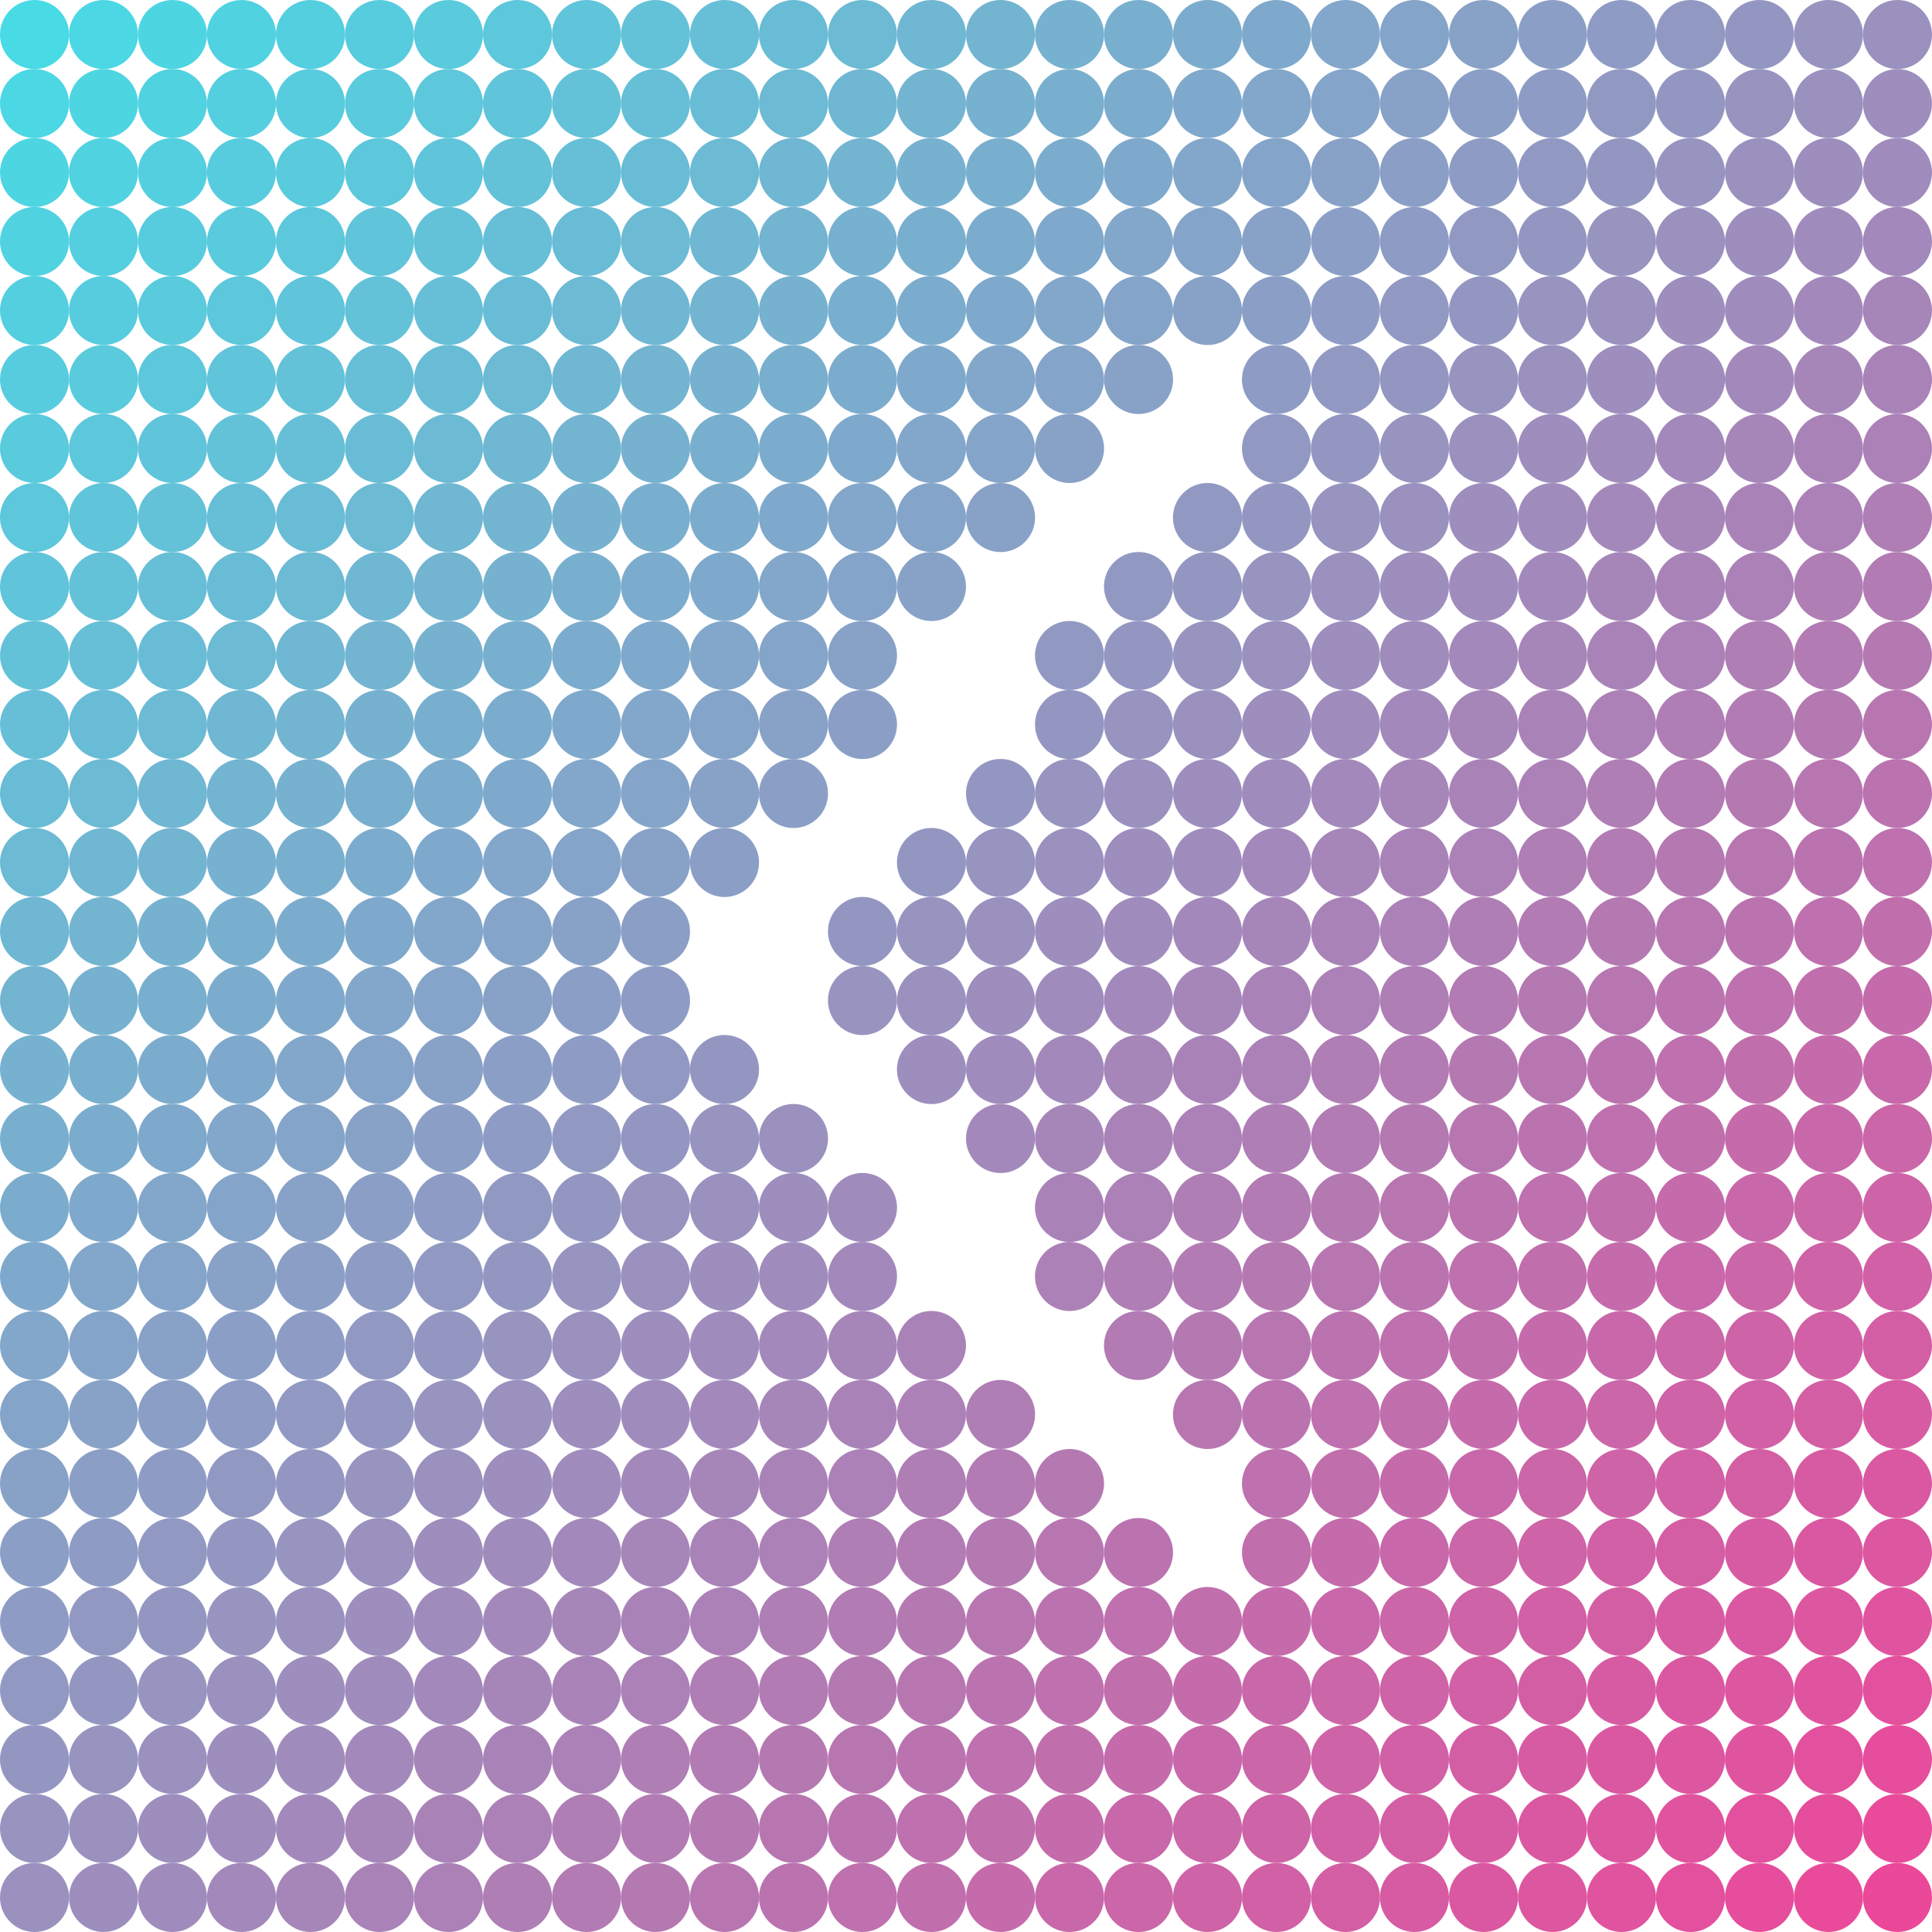 <svg viewBox="0 0 24 24" xmlns="http://www.w3.org/2000/svg"><circle cx="0.429" cy="0.429" r="0.429" fill="rgb(72,218,229)" />
<circle cx="1.286" cy="0.429" r="0.429" fill="rgb(75,215,228)" />
<circle cx="2.143" cy="0.429" r="0.429" fill="rgb(78,213,226)" />
<circle cx="3" cy="0.429" r="0.429" fill="rgb(81,210,225)" />
<circle cx="3.857" cy="0.429" r="0.429" fill="rgb(84,207,223)" />
<circle cx="4.714" cy="0.429" r="0.429" fill="rgb(87,204,222)" />
<circle cx="5.571" cy="0.429" r="0.429" fill="rgb(90,202,221)" />
<circle cx="6.429" cy="0.429" r="0.429" fill="rgb(93,199,219)" />
<circle cx="7.286" cy="0.429" r="0.429" fill="rgb(96,196,218)" />
<circle cx="8.143" cy="0.429" r="0.429" fill="rgb(99,194,216)" />
<circle cx="9" cy="0.429" r="0.429" fill="rgb(102,191,215)" />
<circle cx="9.857" cy="0.429" r="0.429" fill="rgb(105,188,214)" />
<circle cx="10.714" cy="0.429" r="0.429" fill="rgb(108,186,212)" />
<circle cx="11.571" cy="0.429" r="0.429" fill="rgb(111,183,211)" />
<circle cx="12.429" cy="0.429" r="0.429" fill="rgb(115,180,209)" />
<circle cx="13.286" cy="0.429" r="0.429" fill="rgb(118,177,208)" />
<circle cx="14.143" cy="0.429" r="0.429" fill="rgb(121,175,206)" />
<circle cx="15" cy="0.429" r="0.429" fill="rgb(124,172,205)" />
<circle cx="15.857" cy="0.429" r="0.429" fill="rgb(127,169,204)" />
<circle cx="16.714" cy="0.429" r="0.429" fill="rgb(130,167,202)" />
<circle cx="17.571" cy="0.429" r="0.429" fill="rgb(133,164,201)" />
<circle cx="18.429" cy="0.429" r="0.429" fill="rgb(136,161,199)" />
<circle cx="19.286" cy="0.429" r="0.429" fill="rgb(139,159,198)" />
<circle cx="20.143" cy="0.429" r="0.429" fill="rgb(142,156,197)" />
<circle cx="21" cy="0.429" r="0.429" fill="rgb(145,153,195)" />
<circle cx="21.857" cy="0.429" r="0.429" fill="rgb(148,150,194)" />
<circle cx="22.714" cy="0.429" r="0.429" fill="rgb(151,148,192)" />
<circle cx="23.571" cy="0.429" r="0.429" fill="rgb(154,145,191)" />
<circle cx="0.429" cy="1.286" r="0.429" fill="rgb(75,215,228)" />
<circle cx="1.286" cy="1.286" r="0.429" fill="rgb(78,213,226)" />
<circle cx="2.143" cy="1.286" r="0.429" fill="rgb(81,210,225)" />
<circle cx="3" cy="1.286" r="0.429" fill="rgb(84,207,223)" />
<circle cx="3.857" cy="1.286" r="0.429" fill="rgb(87,204,222)" />
<circle cx="4.714" cy="1.286" r="0.429" fill="rgb(90,202,221)" />
<circle cx="5.571" cy="1.286" r="0.429" fill="rgb(93,199,219)" />
<circle cx="6.429" cy="1.286" r="0.429" fill="rgb(96,196,218)" />
<circle cx="7.286" cy="1.286" r="0.429" fill="rgb(99,194,216)" />
<circle cx="8.143" cy="1.286" r="0.429" fill="rgb(102,191,215)" />
<circle cx="9" cy="1.286" r="0.429" fill="rgb(105,188,214)" />
<circle cx="9.857" cy="1.286" r="0.429" fill="rgb(108,186,212)" />
<circle cx="10.714" cy="1.286" r="0.429" fill="rgb(111,183,211)" />
<circle cx="11.571" cy="1.286" r="0.429" fill="rgb(115,180,209)" />
<circle cx="12.429" cy="1.286" r="0.429" fill="rgb(118,177,208)" />
<circle cx="13.286" cy="1.286" r="0.429" fill="rgb(121,175,206)" />
<circle cx="14.143" cy="1.286" r="0.429" fill="rgb(124,172,205)" />
<circle cx="15" cy="1.286" r="0.429" fill="rgb(127,169,204)" />
<circle cx="15.857" cy="1.286" r="0.429" fill="rgb(130,167,202)" />
<circle cx="16.714" cy="1.286" r="0.429" fill="rgb(133,164,201)" />
<circle cx="17.571" cy="1.286" r="0.429" fill="rgb(136,161,199)" />
<circle cx="18.429" cy="1.286" r="0.429" fill="rgb(139,159,198)" />
<circle cx="19.286" cy="1.286" r="0.429" fill="rgb(142,156,197)" />
<circle cx="20.143" cy="1.286" r="0.429" fill="rgb(145,153,195)" />
<circle cx="21" cy="1.286" r="0.429" fill="rgb(148,150,194)" />
<circle cx="21.857" cy="1.286" r="0.429" fill="rgb(151,148,192)" />
<circle cx="22.714" cy="1.286" r="0.429" fill="rgb(154,145,191)" />
<circle cx="23.571" cy="1.286" r="0.429" fill="rgb(157,142,190)" />
<circle cx="0.429" cy="2.143" r="0.429" fill="rgb(78,213,226)" />
<circle cx="1.286" cy="2.143" r="0.429" fill="rgb(81,210,225)" />
<circle cx="2.143" cy="2.143" r="0.429" fill="rgb(84,207,223)" />
<circle cx="3" cy="2.143" r="0.429" fill="rgb(87,204,222)" />
<circle cx="3.857" cy="2.143" r="0.429" fill="rgb(90,202,221)" />
<circle cx="4.714" cy="2.143" r="0.429" fill="rgb(93,199,219)" />
<circle cx="5.571" cy="2.143" r="0.429" fill="rgb(96,196,218)" />
<circle cx="6.429" cy="2.143" r="0.429" fill="rgb(99,194,216)" />
<circle cx="7.286" cy="2.143" r="0.429" fill="rgb(102,191,215)" />
<circle cx="8.143" cy="2.143" r="0.429" fill="rgb(105,188,214)" />
<circle cx="9" cy="2.143" r="0.429" fill="rgb(108,186,212)" />
<circle cx="9.857" cy="2.143" r="0.429" fill="rgb(111,183,211)" />
<circle cx="10.714" cy="2.143" r="0.429" fill="rgb(115,180,209)" />
<circle cx="11.571" cy="2.143" r="0.429" fill="rgb(118,177,208)" />
<circle cx="12.429" cy="2.143" r="0.429" fill="rgb(121,175,206)" />
<circle cx="13.286" cy="2.143" r="0.429" fill="rgb(124,172,205)" />
<circle cx="14.143" cy="2.143" r="0.429" fill="rgb(127,169,204)" />
<circle cx="15" cy="2.143" r="0.429" fill="rgb(130,167,202)" />
<circle cx="15.857" cy="2.143" r="0.429" fill="rgb(133,164,201)" />
<circle cx="16.714" cy="2.143" r="0.429" fill="rgb(136,161,199)" />
<circle cx="17.571" cy="2.143" r="0.429" fill="rgb(139,159,198)" />
<circle cx="18.429" cy="2.143" r="0.429" fill="rgb(142,156,197)" />
<circle cx="19.286" cy="2.143" r="0.429" fill="rgb(145,153,195)" />
<circle cx="20.143" cy="2.143" r="0.429" fill="rgb(148,150,194)" />
<circle cx="21" cy="2.143" r="0.429" fill="rgb(151,148,192)" />
<circle cx="21.857" cy="2.143" r="0.429" fill="rgb(154,145,191)" />
<circle cx="22.714" cy="2.143" r="0.429" fill="rgb(157,142,190)" />
<circle cx="23.571" cy="2.143" r="0.429" fill="rgb(160,140,188)" />
<circle cx="0.429" cy="3" r="0.429" fill="rgb(81,210,225)" />
<circle cx="1.286" cy="3" r="0.429" fill="rgb(84,207,223)" />
<circle cx="2.143" cy="3" r="0.429" fill="rgb(87,204,222)" />
<circle cx="3" cy="3" r="0.429" fill="rgb(90,202,221)" />
<circle cx="3.857" cy="3" r="0.429" fill="rgb(93,199,219)" />
<circle cx="4.714" cy="3" r="0.429" fill="rgb(96,196,218)" />
<circle cx="5.571" cy="3" r="0.429" fill="rgb(99,194,216)" />
<circle cx="6.429" cy="3" r="0.429" fill="rgb(102,191,215)" />
<circle cx="7.286" cy="3" r="0.429" fill="rgb(105,188,214)" />
<circle cx="8.143" cy="3" r="0.429" fill="rgb(108,186,212)" />
<circle cx="9" cy="3" r="0.429" fill="rgb(111,183,211)" />
<circle cx="9.857" cy="3" r="0.429" fill="rgb(115,180,209)" />
<circle cx="10.714" cy="3" r="0.429" fill="rgb(118,177,208)" />
<circle cx="11.571" cy="3" r="0.429" fill="rgb(121,175,206)" />
<circle cx="12.429" cy="3" r="0.429" fill="rgb(124,172,205)" />
<circle cx="13.286" cy="3" r="0.429" fill="rgb(127,169,204)" />
<circle cx="14.143" cy="3" r="0.429" fill="rgb(130,167,202)" />
<circle cx="15" cy="3" r="0.429" fill="rgb(133,164,201)" />
<circle cx="15.857" cy="3" r="0.429" fill="rgb(136,161,199)" />
<circle cx="16.714" cy="3" r="0.429" fill="rgb(139,159,198)" />
<circle cx="17.571" cy="3" r="0.429" fill="rgb(142,156,197)" />
<circle cx="18.429" cy="3" r="0.429" fill="rgb(145,153,195)" />
<circle cx="19.286" cy="3" r="0.429" fill="rgb(148,150,194)" />
<circle cx="20.143" cy="3" r="0.429" fill="rgb(151,148,192)" />
<circle cx="21" cy="3" r="0.429" fill="rgb(154,145,191)" />
<circle cx="21.857" cy="3" r="0.429" fill="rgb(157,142,190)" />
<circle cx="22.714" cy="3" r="0.429" fill="rgb(160,140,188)" />
<circle cx="23.571" cy="3" r="0.429" fill="rgb(163,137,187)" />
<circle cx="0.429" cy="3.857" r="0.429" fill="rgb(84,207,223)" />
<circle cx="1.286" cy="3.857" r="0.429" fill="rgb(87,204,222)" />
<circle cx="2.143" cy="3.857" r="0.429" fill="rgb(90,202,221)" />
<circle cx="3" cy="3.857" r="0.429" fill="rgb(93,199,219)" />
<circle cx="3.857" cy="3.857" r="0.429" fill="rgb(96,196,218)" />
<circle cx="4.714" cy="3.857" r="0.429" fill="rgb(99,194,216)" />
<circle cx="5.571" cy="3.857" r="0.429" fill="rgb(102,191,215)" />
<circle cx="6.429" cy="3.857" r="0.429" fill="rgb(105,188,214)" />
<circle cx="7.286" cy="3.857" r="0.429" fill="rgb(108,186,212)" />
<circle cx="8.143" cy="3.857" r="0.429" fill="rgb(111,183,211)" />
<circle cx="9" cy="3.857" r="0.429" fill="rgb(115,180,209)" />
<circle cx="9.857" cy="3.857" r="0.429" fill="rgb(118,177,208)" />
<circle cx="10.714" cy="3.857" r="0.429" fill="rgb(121,175,206)" />
<circle cx="11.571" cy="3.857" r="0.429" fill="rgb(124,172,205)" />
<circle cx="12.429" cy="3.857" r="0.429" fill="rgb(127,169,204)" />
<circle cx="13.286" cy="3.857" r="0.429" fill="rgb(130,167,202)" />
<circle cx="14.143" cy="3.857" r="0.429" fill="rgb(133,164,201)" />
<circle cx="15" cy="3.857" r="0.429" fill="rgb(136,161,199)" />
<circle cx="15.857" cy="3.857" r="0.429" fill="rgb(139,159,198)" />
<circle cx="16.714" cy="3.857" r="0.429" fill="rgb(142,156,197)" />
<circle cx="17.571" cy="3.857" r="0.429" fill="rgb(145,153,195)" />
<circle cx="18.429" cy="3.857" r="0.429" fill="rgb(148,150,194)" />
<circle cx="19.286" cy="3.857" r="0.429" fill="rgb(151,148,192)" />
<circle cx="20.143" cy="3.857" r="0.429" fill="rgb(154,145,191)" />
<circle cx="21" cy="3.857" r="0.429" fill="rgb(157,142,190)" />
<circle cx="21.857" cy="3.857" r="0.429" fill="rgb(160,140,188)" />
<circle cx="22.714" cy="3.857" r="0.429" fill="rgb(163,137,187)" />
<circle cx="23.571" cy="3.857" r="0.429" fill="rgb(166,134,185)" />
<circle cx="0.429" cy="4.714" r="0.429" fill="rgb(87,204,222)" />
<circle cx="1.286" cy="4.714" r="0.429" fill="rgb(90,202,221)" />
<circle cx="2.143" cy="4.714" r="0.429" fill="rgb(93,199,219)" />
<circle cx="3" cy="4.714" r="0.429" fill="rgb(96,196,218)" />
<circle cx="3.857" cy="4.714" r="0.429" fill="rgb(99,194,216)" />
<circle cx="4.714" cy="4.714" r="0.429" fill="rgb(102,191,215)" />
<circle cx="5.571" cy="4.714" r="0.429" fill="rgb(105,188,214)" />
<circle cx="6.429" cy="4.714" r="0.429" fill="rgb(108,186,212)" />
<circle cx="7.286" cy="4.714" r="0.429" fill="rgb(111,183,211)" />
<circle cx="8.143" cy="4.714" r="0.429" fill="rgb(115,180,209)" />
<circle cx="9" cy="4.714" r="0.429" fill="rgb(118,177,208)" />
<circle cx="9.857" cy="4.714" r="0.429" fill="rgb(121,175,206)" />
<circle cx="10.714" cy="4.714" r="0.429" fill="rgb(124,172,205)" />
<circle cx="11.571" cy="4.714" r="0.429" fill="rgb(127,169,204)" />
<circle cx="12.429" cy="4.714" r="0.429" fill="rgb(130,167,202)" />
<circle cx="13.286" cy="4.714" r="0.429" fill="rgb(133,164,201)" />
<circle cx="14.143" cy="4.714" r="0.429" fill="rgb(136,161,199)" />
<circle cx="15.857" cy="4.714" r="0.429" fill="rgb(142,156,197)" />
<circle cx="16.714" cy="4.714" r="0.429" fill="rgb(145,153,195)" />
<circle cx="17.571" cy="4.714" r="0.429" fill="rgb(148,150,194)" />
<circle cx="18.429" cy="4.714" r="0.429" fill="rgb(151,148,192)" />
<circle cx="19.286" cy="4.714" r="0.429" fill="rgb(154,145,191)" />
<circle cx="20.143" cy="4.714" r="0.429" fill="rgb(157,142,190)" />
<circle cx="21" cy="4.714" r="0.429" fill="rgb(160,140,188)" />
<circle cx="21.857" cy="4.714" r="0.429" fill="rgb(163,137,187)" />
<circle cx="22.714" cy="4.714" r="0.429" fill="rgb(166,134,185)" />
<circle cx="23.571" cy="4.714" r="0.429" fill="rgb(169,131,184)" />
<circle cx="0.429" cy="5.571" r="0.429" fill="rgb(90,202,221)" />
<circle cx="1.286" cy="5.571" r="0.429" fill="rgb(93,199,219)" />
<circle cx="2.143" cy="5.571" r="0.429" fill="rgb(96,196,218)" />
<circle cx="3" cy="5.571" r="0.429" fill="rgb(99,194,216)" />
<circle cx="3.857" cy="5.571" r="0.429" fill="rgb(102,191,215)" />
<circle cx="4.714" cy="5.571" r="0.429" fill="rgb(105,188,214)" />
<circle cx="5.571" cy="5.571" r="0.429" fill="rgb(108,186,212)" />
<circle cx="6.429" cy="5.571" r="0.429" fill="rgb(111,183,211)" />
<circle cx="7.286" cy="5.571" r="0.429" fill="rgb(115,180,209)" />
<circle cx="8.143" cy="5.571" r="0.429" fill="rgb(118,177,208)" />
<circle cx="9" cy="5.571" r="0.429" fill="rgb(121,175,206)" />
<circle cx="9.857" cy="5.571" r="0.429" fill="rgb(124,172,205)" />
<circle cx="10.714" cy="5.571" r="0.429" fill="rgb(127,169,204)" />
<circle cx="11.571" cy="5.571" r="0.429" fill="rgb(130,167,202)" />
<circle cx="12.429" cy="5.571" r="0.429" fill="rgb(133,164,201)" />
<circle cx="13.286" cy="5.571" r="0.429" fill="rgb(136,161,199)" />
<circle cx="15.857" cy="5.571" r="0.429" fill="rgb(145,153,195)" />
<circle cx="16.714" cy="5.571" r="0.429" fill="rgb(148,150,194)" />
<circle cx="17.571" cy="5.571" r="0.429" fill="rgb(151,148,192)" />
<circle cx="18.429" cy="5.571" r="0.429" fill="rgb(154,145,191)" />
<circle cx="19.286" cy="5.571" r="0.429" fill="rgb(157,142,190)" />
<circle cx="20.143" cy="5.571" r="0.429" fill="rgb(160,140,188)" />
<circle cx="21" cy="5.571" r="0.429" fill="rgb(163,137,187)" />
<circle cx="21.857" cy="5.571" r="0.429" fill="rgb(166,134,185)" />
<circle cx="22.714" cy="5.571" r="0.429" fill="rgb(169,131,184)" />
<circle cx="23.571" cy="5.571" r="0.429" fill="rgb(172,129,183)" />
<circle cx="0.429" cy="6.429" r="0.429" fill="rgb(93,199,219)" />
<circle cx="1.286" cy="6.429" r="0.429" fill="rgb(96,196,218)" />
<circle cx="2.143" cy="6.429" r="0.429" fill="rgb(99,194,216)" />
<circle cx="3" cy="6.429" r="0.429" fill="rgb(102,191,215)" />
<circle cx="3.857" cy="6.429" r="0.429" fill="rgb(105,188,214)" />
<circle cx="4.714" cy="6.429" r="0.429" fill="rgb(108,186,212)" />
<circle cx="5.571" cy="6.429" r="0.429" fill="rgb(111,183,211)" />
<circle cx="6.429" cy="6.429" r="0.429" fill="rgb(115,180,209)" />
<circle cx="7.286" cy="6.429" r="0.429" fill="rgb(118,177,208)" />
<circle cx="8.143" cy="6.429" r="0.429" fill="rgb(121,175,206)" />
<circle cx="9" cy="6.429" r="0.429" fill="rgb(124,172,205)" />
<circle cx="9.857" cy="6.429" r="0.429" fill="rgb(127,169,204)" />
<circle cx="10.714" cy="6.429" r="0.429" fill="rgb(130,167,202)" />
<circle cx="11.571" cy="6.429" r="0.429" fill="rgb(133,164,201)" />
<circle cx="12.429" cy="6.429" r="0.429" fill="rgb(136,161,199)" />
<circle cx="15" cy="6.429" r="0.429" fill="rgb(145,153,195)" />
<circle cx="15.857" cy="6.429" r="0.429" fill="rgb(148,150,194)" />
<circle cx="16.714" cy="6.429" r="0.429" fill="rgb(151,148,192)" />
<circle cx="17.571" cy="6.429" r="0.429" fill="rgb(154,145,191)" />
<circle cx="18.429" cy="6.429" r="0.429" fill="rgb(157,142,190)" />
<circle cx="19.286" cy="6.429" r="0.429" fill="rgb(160,140,188)" />
<circle cx="20.143" cy="6.429" r="0.429" fill="rgb(163,137,187)" />
<circle cx="21" cy="6.429" r="0.429" fill="rgb(166,134,185)" />
<circle cx="21.857" cy="6.429" r="0.429" fill="rgb(169,131,184)" />
<circle cx="22.714" cy="6.429" r="0.429" fill="rgb(172,129,183)" />
<circle cx="23.571" cy="6.429" r="0.429" fill="rgb(175,126,181)" />
<circle cx="0.429" cy="7.286" r="0.429" fill="rgb(96,196,218)" />
<circle cx="1.286" cy="7.286" r="0.429" fill="rgb(99,194,216)" />
<circle cx="2.143" cy="7.286" r="0.429" fill="rgb(102,191,215)" />
<circle cx="3" cy="7.286" r="0.429" fill="rgb(105,188,214)" />
<circle cx="3.857" cy="7.286" r="0.429" fill="rgb(108,186,212)" />
<circle cx="4.714" cy="7.286" r="0.429" fill="rgb(111,183,211)" />
<circle cx="5.571" cy="7.286" r="0.429" fill="rgb(115,180,209)" />
<circle cx="6.429" cy="7.286" r="0.429" fill="rgb(118,177,208)" />
<circle cx="7.286" cy="7.286" r="0.429" fill="rgb(121,175,206)" />
<circle cx="8.143" cy="7.286" r="0.429" fill="rgb(124,172,205)" />
<circle cx="9" cy="7.286" r="0.429" fill="rgb(127,169,204)" />
<circle cx="9.857" cy="7.286" r="0.429" fill="rgb(130,167,202)" />
<circle cx="10.714" cy="7.286" r="0.429" fill="rgb(133,164,201)" />
<circle cx="11.571" cy="7.286" r="0.429" fill="rgb(136,161,199)" />
<circle cx="14.143" cy="7.286" r="0.429" fill="rgb(145,153,195)" />
<circle cx="15" cy="7.286" r="0.429" fill="rgb(148,150,194)" />
<circle cx="15.857" cy="7.286" r="0.429" fill="rgb(151,148,192)" />
<circle cx="16.714" cy="7.286" r="0.429" fill="rgb(154,145,191)" />
<circle cx="17.571" cy="7.286" r="0.429" fill="rgb(157,142,190)" />
<circle cx="18.429" cy="7.286" r="0.429" fill="rgb(160,140,188)" />
<circle cx="19.286" cy="7.286" r="0.429" fill="rgb(163,137,187)" />
<circle cx="20.143" cy="7.286" r="0.429" fill="rgb(166,134,185)" />
<circle cx="21" cy="7.286" r="0.429" fill="rgb(169,131,184)" />
<circle cx="21.857" cy="7.286" r="0.429" fill="rgb(172,129,183)" />
<circle cx="22.714" cy="7.286" r="0.429" fill="rgb(175,126,181)" />
<circle cx="23.571" cy="7.286" r="0.429" fill="rgb(178,123,180)" />
<circle cx="0.429" cy="8.143" r="0.429" fill="rgb(99,194,216)" />
<circle cx="1.286" cy="8.143" r="0.429" fill="rgb(102,191,215)" />
<circle cx="2.143" cy="8.143" r="0.429" fill="rgb(105,188,214)" />
<circle cx="3" cy="8.143" r="0.429" fill="rgb(108,186,212)" />
<circle cx="3.857" cy="8.143" r="0.429" fill="rgb(111,183,211)" />
<circle cx="4.714" cy="8.143" r="0.429" fill="rgb(115,180,209)" />
<circle cx="5.571" cy="8.143" r="0.429" fill="rgb(118,177,208)" />
<circle cx="6.429" cy="8.143" r="0.429" fill="rgb(121,175,206)" />
<circle cx="7.286" cy="8.143" r="0.429" fill="rgb(124,172,205)" />
<circle cx="8.143" cy="8.143" r="0.429" fill="rgb(127,169,204)" />
<circle cx="9" cy="8.143" r="0.429" fill="rgb(130,167,202)" />
<circle cx="9.857" cy="8.143" r="0.429" fill="rgb(133,164,201)" />
<circle cx="10.714" cy="8.143" r="0.429" fill="rgb(136,161,199)" />
<circle cx="13.286" cy="8.143" r="0.429" fill="rgb(145,153,195)" />
<circle cx="14.143" cy="8.143" r="0.429" fill="rgb(148,150,194)" />
<circle cx="15" cy="8.143" r="0.429" fill="rgb(151,148,192)" />
<circle cx="15.857" cy="8.143" r="0.429" fill="rgb(154,145,191)" />
<circle cx="16.714" cy="8.143" r="0.429" fill="rgb(157,142,190)" />
<circle cx="17.571" cy="8.143" r="0.429" fill="rgb(160,140,188)" />
<circle cx="18.429" cy="8.143" r="0.429" fill="rgb(163,137,187)" />
<circle cx="19.286" cy="8.143" r="0.429" fill="rgb(166,134,185)" />
<circle cx="20.143" cy="8.143" r="0.429" fill="rgb(169,131,184)" />
<circle cx="21" cy="8.143" r="0.429" fill="rgb(172,129,183)" />
<circle cx="21.857" cy="8.143" r="0.429" fill="rgb(175,126,181)" />
<circle cx="22.714" cy="8.143" r="0.429" fill="rgb(178,123,180)" />
<circle cx="23.571" cy="8.143" r="0.429" fill="rgb(181,121,178)" />
<circle cx="0.429" cy="9" r="0.429" fill="rgb(102,191,215)" />
<circle cx="1.286" cy="9" r="0.429" fill="rgb(105,188,214)" />
<circle cx="2.143" cy="9" r="0.429" fill="rgb(108,186,212)" />
<circle cx="3" cy="9" r="0.429" fill="rgb(111,183,211)" />
<circle cx="3.857" cy="9" r="0.429" fill="rgb(115,180,209)" />
<circle cx="4.714" cy="9" r="0.429" fill="rgb(118,177,208)" />
<circle cx="5.571" cy="9" r="0.429" fill="rgb(121,175,206)" />
<circle cx="6.429" cy="9" r="0.429" fill="rgb(124,172,205)" />
<circle cx="7.286" cy="9" r="0.429" fill="rgb(127,169,204)" />
<circle cx="8.143" cy="9" r="0.429" fill="rgb(130,167,202)" />
<circle cx="9" cy="9" r="0.429" fill="rgb(133,164,201)" />
<circle cx="9.857" cy="9" r="0.429" fill="rgb(136,161,199)" />
<circle cx="10.714" cy="9" r="0.429" fill="rgb(139,159,198)" />
<circle cx="13.286" cy="9" r="0.429" fill="rgb(148,150,194)" />
<circle cx="14.143" cy="9" r="0.429" fill="rgb(151,148,192)" />
<circle cx="15" cy="9" r="0.429" fill="rgb(154,145,191)" />
<circle cx="15.857" cy="9" r="0.429" fill="rgb(157,142,190)" />
<circle cx="16.714" cy="9" r="0.429" fill="rgb(160,140,188)" />
<circle cx="17.571" cy="9" r="0.429" fill="rgb(163,137,187)" />
<circle cx="18.429" cy="9" r="0.429" fill="rgb(166,134,185)" />
<circle cx="19.286" cy="9" r="0.429" fill="rgb(169,131,184)" />
<circle cx="20.143" cy="9" r="0.429" fill="rgb(172,129,183)" />
<circle cx="21" cy="9" r="0.429" fill="rgb(175,126,181)" />
<circle cx="21.857" cy="9" r="0.429" fill="rgb(178,123,180)" />
<circle cx="22.714" cy="9" r="0.429" fill="rgb(181,121,178)" />
<circle cx="23.571" cy="9" r="0.429" fill="rgb(184,118,177)" />
<circle cx="0.429" cy="9.857" r="0.429" fill="rgb(105,188,214)" />
<circle cx="1.286" cy="9.857" r="0.429" fill="rgb(108,186,212)" />
<circle cx="2.143" cy="9.857" r="0.429" fill="rgb(111,183,211)" />
<circle cx="3" cy="9.857" r="0.429" fill="rgb(115,180,209)" />
<circle cx="3.857" cy="9.857" r="0.429" fill="rgb(118,177,208)" />
<circle cx="4.714" cy="9.857" r="0.429" fill="rgb(121,175,206)" />
<circle cx="5.571" cy="9.857" r="0.429" fill="rgb(124,172,205)" />
<circle cx="6.429" cy="9.857" r="0.429" fill="rgb(127,169,204)" />
<circle cx="7.286" cy="9.857" r="0.429" fill="rgb(130,167,202)" />
<circle cx="8.143" cy="9.857" r="0.429" fill="rgb(133,164,201)" />
<circle cx="9" cy="9.857" r="0.429" fill="rgb(136,161,199)" />
<circle cx="9.857" cy="9.857" r="0.429" fill="rgb(139,159,198)" />
<circle cx="12.429" cy="9.857" r="0.429" fill="rgb(148,150,194)" />
<circle cx="13.286" cy="9.857" r="0.429" fill="rgb(151,148,192)" />
<circle cx="14.143" cy="9.857" r="0.429" fill="rgb(154,145,191)" />
<circle cx="15" cy="9.857" r="0.429" fill="rgb(157,142,190)" />
<circle cx="15.857" cy="9.857" r="0.429" fill="rgb(160,140,188)" />
<circle cx="16.714" cy="9.857" r="0.429" fill="rgb(163,137,187)" />
<circle cx="17.571" cy="9.857" r="0.429" fill="rgb(166,134,185)" />
<circle cx="18.429" cy="9.857" r="0.429" fill="rgb(169,131,184)" />
<circle cx="19.286" cy="9.857" r="0.429" fill="rgb(172,129,183)" />
<circle cx="20.143" cy="9.857" r="0.429" fill="rgb(175,126,181)" />
<circle cx="21" cy="9.857" r="0.429" fill="rgb(178,123,180)" />
<circle cx="21.857" cy="9.857" r="0.429" fill="rgb(181,121,178)" />
<circle cx="22.714" cy="9.857" r="0.429" fill="rgb(184,118,177)" />
<circle cx="23.571" cy="9.857" r="0.429" fill="rgb(187,115,176)" />
<circle cx="0.429" cy="10.714" r="0.429" fill="rgb(108,186,212)" />
<circle cx="1.286" cy="10.714" r="0.429" fill="rgb(111,183,211)" />
<circle cx="2.143" cy="10.714" r="0.429" fill="rgb(115,180,209)" />
<circle cx="3" cy="10.714" r="0.429" fill="rgb(118,177,208)" />
<circle cx="3.857" cy="10.714" r="0.429" fill="rgb(121,175,206)" />
<circle cx="4.714" cy="10.714" r="0.429" fill="rgb(124,172,205)" />
<circle cx="5.571" cy="10.714" r="0.429" fill="rgb(127,169,204)" />
<circle cx="6.429" cy="10.714" r="0.429" fill="rgb(130,167,202)" />
<circle cx="7.286" cy="10.714" r="0.429" fill="rgb(133,164,201)" />
<circle cx="8.143" cy="10.714" r="0.429" fill="rgb(136,161,199)" />
<circle cx="9" cy="10.714" r="0.429" fill="rgb(139,159,198)" />
<circle cx="11.571" cy="10.714" r="0.429" fill="rgb(148,150,194)" />
<circle cx="12.429" cy="10.714" r="0.429" fill="rgb(151,148,192)" />
<circle cx="13.286" cy="10.714" r="0.429" fill="rgb(154,145,191)" />
<circle cx="14.143" cy="10.714" r="0.429" fill="rgb(157,142,190)" />
<circle cx="15" cy="10.714" r="0.429" fill="rgb(160,140,188)" />
<circle cx="15.857" cy="10.714" r="0.429" fill="rgb(163,137,187)" />
<circle cx="16.714" cy="10.714" r="0.429" fill="rgb(166,134,185)" />
<circle cx="17.571" cy="10.714" r="0.429" fill="rgb(169,131,184)" />
<circle cx="18.429" cy="10.714" r="0.429" fill="rgb(172,129,183)" />
<circle cx="19.286" cy="10.714" r="0.429" fill="rgb(175,126,181)" />
<circle cx="20.143" cy="10.714" r="0.429" fill="rgb(178,123,180)" />
<circle cx="21" cy="10.714" r="0.429" fill="rgb(181,121,178)" />
<circle cx="21.857" cy="10.714" r="0.429" fill="rgb(184,118,177)" />
<circle cx="22.714" cy="10.714" r="0.429" fill="rgb(187,115,176)" />
<circle cx="23.571" cy="10.714" r="0.429" fill="rgb(190,113,174)" />
<circle cx="0.429" cy="11.571" r="0.429" fill="rgb(111,183,211)" />
<circle cx="1.286" cy="11.571" r="0.429" fill="rgb(115,180,209)" />
<circle cx="2.143" cy="11.571" r="0.429" fill="rgb(118,177,208)" />
<circle cx="3" cy="11.571" r="0.429" fill="rgb(121,175,206)" />
<circle cx="3.857" cy="11.571" r="0.429" fill="rgb(124,172,205)" />
<circle cx="4.714" cy="11.571" r="0.429" fill="rgb(127,169,204)" />
<circle cx="5.571" cy="11.571" r="0.429" fill="rgb(130,167,202)" />
<circle cx="6.429" cy="11.571" r="0.429" fill="rgb(133,164,201)" />
<circle cx="7.286" cy="11.571" r="0.429" fill="rgb(136,161,199)" />
<circle cx="8.143" cy="11.571" r="0.429" fill="rgb(139,159,198)" />
<circle cx="10.714" cy="11.571" r="0.429" fill="rgb(148,150,194)" />
<circle cx="11.571" cy="11.571" r="0.429" fill="rgb(151,148,192)" />
<circle cx="12.429" cy="11.571" r="0.429" fill="rgb(154,145,191)" />
<circle cx="13.286" cy="11.571" r="0.429" fill="rgb(157,142,190)" />
<circle cx="14.143" cy="11.571" r="0.429" fill="rgb(160,140,188)" />
<circle cx="15" cy="11.571" r="0.429" fill="rgb(163,137,187)" />
<circle cx="15.857" cy="11.571" r="0.429" fill="rgb(166,134,185)" />
<circle cx="16.714" cy="11.571" r="0.429" fill="rgb(169,131,184)" />
<circle cx="17.571" cy="11.571" r="0.429" fill="rgb(172,129,183)" />
<circle cx="18.429" cy="11.571" r="0.429" fill="rgb(175,126,181)" />
<circle cx="19.286" cy="11.571" r="0.429" fill="rgb(178,123,180)" />
<circle cx="20.143" cy="11.571" r="0.429" fill="rgb(181,121,178)" />
<circle cx="21" cy="11.571" r="0.429" fill="rgb(184,118,177)" />
<circle cx="21.857" cy="11.571" r="0.429" fill="rgb(187,115,176)" />
<circle cx="22.714" cy="11.571" r="0.429" fill="rgb(190,113,174)" />
<circle cx="23.571" cy="11.571" r="0.429" fill="rgb(193,110,173)" />
<circle cx="0.429" cy="12.429" r="0.429" fill="rgb(115,180,209)" />
<circle cx="1.286" cy="12.429" r="0.429" fill="rgb(118,177,208)" />
<circle cx="2.143" cy="12.429" r="0.429" fill="rgb(121,175,206)" />
<circle cx="3" cy="12.429" r="0.429" fill="rgb(124,172,205)" />
<circle cx="3.857" cy="12.429" r="0.429" fill="rgb(127,169,204)" />
<circle cx="4.714" cy="12.429" r="0.429" fill="rgb(130,167,202)" />
<circle cx="5.571" cy="12.429" r="0.429" fill="rgb(133,164,201)" />
<circle cx="6.429" cy="12.429" r="0.429" fill="rgb(136,161,199)" />
<circle cx="7.286" cy="12.429" r="0.429" fill="rgb(139,159,198)" />
<circle cx="8.143" cy="12.429" r="0.429" fill="rgb(142,156,197)" />
<circle cx="10.714" cy="12.429" r="0.429" fill="rgb(151,148,192)" />
<circle cx="11.571" cy="12.429" r="0.429" fill="rgb(154,145,191)" />
<circle cx="12.429" cy="12.429" r="0.429" fill="rgb(157,142,190)" />
<circle cx="13.286" cy="12.429" r="0.429" fill="rgb(160,140,188)" />
<circle cx="14.143" cy="12.429" r="0.429" fill="rgb(163,137,187)" />
<circle cx="15" cy="12.429" r="0.429" fill="rgb(166,134,185)" />
<circle cx="15.857" cy="12.429" r="0.429" fill="rgb(169,131,184)" />
<circle cx="16.714" cy="12.429" r="0.429" fill="rgb(172,129,183)" />
<circle cx="17.571" cy="12.429" r="0.429" fill="rgb(175,126,181)" />
<circle cx="18.429" cy="12.429" r="0.429" fill="rgb(178,123,180)" />
<circle cx="19.286" cy="12.429" r="0.429" fill="rgb(181,121,178)" />
<circle cx="20.143" cy="12.429" r="0.429" fill="rgb(184,118,177)" />
<circle cx="21" cy="12.429" r="0.429" fill="rgb(187,115,176)" />
<circle cx="21.857" cy="12.429" r="0.429" fill="rgb(190,113,174)" />
<circle cx="22.714" cy="12.429" r="0.429" fill="rgb(193,110,173)" />
<circle cx="23.571" cy="12.429" r="0.429" fill="rgb(197,107,171)" />
<circle cx="0.429" cy="13.286" r="0.429" fill="rgb(118,177,208)" />
<circle cx="1.286" cy="13.286" r="0.429" fill="rgb(121,175,206)" />
<circle cx="2.143" cy="13.286" r="0.429" fill="rgb(124,172,205)" />
<circle cx="3" cy="13.286" r="0.429" fill="rgb(127,169,204)" />
<circle cx="3.857" cy="13.286" r="0.429" fill="rgb(130,167,202)" />
<circle cx="4.714" cy="13.286" r="0.429" fill="rgb(133,164,201)" />
<circle cx="5.571" cy="13.286" r="0.429" fill="rgb(136,161,199)" />
<circle cx="6.429" cy="13.286" r="0.429" fill="rgb(139,159,198)" />
<circle cx="7.286" cy="13.286" r="0.429" fill="rgb(142,156,197)" />
<circle cx="8.143" cy="13.286" r="0.429" fill="rgb(145,153,195)" />
<circle cx="9" cy="13.286" r="0.429" fill="rgb(148,150,194)" />
<circle cx="11.571" cy="13.286" r="0.429" fill="rgb(157,142,190)" />
<circle cx="12.429" cy="13.286" r="0.429" fill="rgb(160,140,188)" />
<circle cx="13.286" cy="13.286" r="0.429" fill="rgb(163,137,187)" />
<circle cx="14.143" cy="13.286" r="0.429" fill="rgb(166,134,185)" />
<circle cx="15" cy="13.286" r="0.429" fill="rgb(169,131,184)" />
<circle cx="15.857" cy="13.286" r="0.429" fill="rgb(172,129,183)" />
<circle cx="16.714" cy="13.286" r="0.429" fill="rgb(175,126,181)" />
<circle cx="17.571" cy="13.286" r="0.429" fill="rgb(178,123,180)" />
<circle cx="18.429" cy="13.286" r="0.429" fill="rgb(181,121,178)" />
<circle cx="19.286" cy="13.286" r="0.429" fill="rgb(184,118,177)" />
<circle cx="20.143" cy="13.286" r="0.429" fill="rgb(187,115,176)" />
<circle cx="21" cy="13.286" r="0.429" fill="rgb(190,113,174)" />
<circle cx="21.857" cy="13.286" r="0.429" fill="rgb(193,110,173)" />
<circle cx="22.714" cy="13.286" r="0.429" fill="rgb(197,107,171)" />
<circle cx="23.571" cy="13.286" r="0.429" fill="rgb(200,104,170)" />
<circle cx="0.429" cy="14.143" r="0.429" fill="rgb(121,175,206)" />
<circle cx="1.286" cy="14.143" r="0.429" fill="rgb(124,172,205)" />
<circle cx="2.143" cy="14.143" r="0.429" fill="rgb(127,169,204)" />
<circle cx="3" cy="14.143" r="0.429" fill="rgb(130,167,202)" />
<circle cx="3.857" cy="14.143" r="0.429" fill="rgb(133,164,201)" />
<circle cx="4.714" cy="14.143" r="0.429" fill="rgb(136,161,199)" />
<circle cx="5.571" cy="14.143" r="0.429" fill="rgb(139,159,198)" />
<circle cx="6.429" cy="14.143" r="0.429" fill="rgb(142,156,197)" />
<circle cx="7.286" cy="14.143" r="0.429" fill="rgb(145,153,195)" />
<circle cx="8.143" cy="14.143" r="0.429" fill="rgb(148,150,194)" />
<circle cx="9" cy="14.143" r="0.429" fill="rgb(151,148,192)" />
<circle cx="9.857" cy="14.143" r="0.429" fill="rgb(154,145,191)" />
<circle cx="12.429" cy="14.143" r="0.429" fill="rgb(163,137,187)" />
<circle cx="13.286" cy="14.143" r="0.429" fill="rgb(166,134,185)" />
<circle cx="14.143" cy="14.143" r="0.429" fill="rgb(169,131,184)" />
<circle cx="15" cy="14.143" r="0.429" fill="rgb(172,129,183)" />
<circle cx="15.857" cy="14.143" r="0.429" fill="rgb(175,126,181)" />
<circle cx="16.714" cy="14.143" r="0.429" fill="rgb(178,123,180)" />
<circle cx="17.571" cy="14.143" r="0.429" fill="rgb(181,121,178)" />
<circle cx="18.429" cy="14.143" r="0.429" fill="rgb(184,118,177)" />
<circle cx="19.286" cy="14.143" r="0.429" fill="rgb(187,115,176)" />
<circle cx="20.143" cy="14.143" r="0.429" fill="rgb(190,113,174)" />
<circle cx="21" cy="14.143" r="0.429" fill="rgb(193,110,173)" />
<circle cx="21.857" cy="14.143" r="0.429" fill="rgb(197,107,171)" />
<circle cx="22.714" cy="14.143" r="0.429" fill="rgb(200,104,170)" />
<circle cx="23.571" cy="14.143" r="0.429" fill="rgb(203,102,168)" />
<circle cx="0.429" cy="15" r="0.429" fill="rgb(124,172,205)" />
<circle cx="1.286" cy="15" r="0.429" fill="rgb(127,169,204)" />
<circle cx="2.143" cy="15" r="0.429" fill="rgb(130,167,202)" />
<circle cx="3" cy="15" r="0.429" fill="rgb(133,164,201)" />
<circle cx="3.857" cy="15" r="0.429" fill="rgb(136,161,199)" />
<circle cx="4.714" cy="15" r="0.429" fill="rgb(139,159,198)" />
<circle cx="5.571" cy="15" r="0.429" fill="rgb(142,156,197)" />
<circle cx="6.429" cy="15" r="0.429" fill="rgb(145,153,195)" />
<circle cx="7.286" cy="15" r="0.429" fill="rgb(148,150,194)" />
<circle cx="8.143" cy="15" r="0.429" fill="rgb(151,148,192)" />
<circle cx="9" cy="15" r="0.429" fill="rgb(154,145,191)" />
<circle cx="9.857" cy="15" r="0.429" fill="rgb(157,142,190)" />
<circle cx="10.714" cy="15" r="0.429" fill="rgb(160,140,188)" />
<circle cx="13.286" cy="15" r="0.429" fill="rgb(169,131,184)" />
<circle cx="14.143" cy="15" r="0.429" fill="rgb(172,129,183)" />
<circle cx="15" cy="15" r="0.429" fill="rgb(175,126,181)" />
<circle cx="15.857" cy="15" r="0.429" fill="rgb(178,123,180)" />
<circle cx="16.714" cy="15" r="0.429" fill="rgb(181,121,178)" />
<circle cx="17.571" cy="15" r="0.429" fill="rgb(184,118,177)" />
<circle cx="18.429" cy="15" r="0.429" fill="rgb(187,115,176)" />
<circle cx="19.286" cy="15" r="0.429" fill="rgb(190,113,174)" />
<circle cx="20.143" cy="15" r="0.429" fill="rgb(193,110,173)" />
<circle cx="21" cy="15" r="0.429" fill="rgb(197,107,171)" />
<circle cx="21.857" cy="15" r="0.429" fill="rgb(200,104,170)" />
<circle cx="22.714" cy="15" r="0.429" fill="rgb(203,102,168)" />
<circle cx="23.571" cy="15" r="0.429" fill="rgb(206,99,167)" />
<circle cx="0.429" cy="15.857" r="0.429" fill="rgb(127,169,204)" />
<circle cx="1.286" cy="15.857" r="0.429" fill="rgb(130,167,202)" />
<circle cx="2.143" cy="15.857" r="0.429" fill="rgb(133,164,201)" />
<circle cx="3" cy="15.857" r="0.429" fill="rgb(136,161,199)" />
<circle cx="3.857" cy="15.857" r="0.429" fill="rgb(139,159,198)" />
<circle cx="4.714" cy="15.857" r="0.429" fill="rgb(142,156,197)" />
<circle cx="5.571" cy="15.857" r="0.429" fill="rgb(145,153,195)" />
<circle cx="6.429" cy="15.857" r="0.429" fill="rgb(148,150,194)" />
<circle cx="7.286" cy="15.857" r="0.429" fill="rgb(151,148,192)" />
<circle cx="8.143" cy="15.857" r="0.429" fill="rgb(154,145,191)" />
<circle cx="9" cy="15.857" r="0.429" fill="rgb(157,142,190)" />
<circle cx="9.857" cy="15.857" r="0.429" fill="rgb(160,140,188)" />
<circle cx="10.714" cy="15.857" r="0.429" fill="rgb(163,137,187)" />
<circle cx="13.286" cy="15.857" r="0.429" fill="rgb(172,129,183)" />
<circle cx="14.143" cy="15.857" r="0.429" fill="rgb(175,126,181)" />
<circle cx="15" cy="15.857" r="0.429" fill="rgb(178,123,180)" />
<circle cx="15.857" cy="15.857" r="0.429" fill="rgb(181,121,178)" />
<circle cx="16.714" cy="15.857" r="0.429" fill="rgb(184,118,177)" />
<circle cx="17.571" cy="15.857" r="0.429" fill="rgb(187,115,176)" />
<circle cx="18.429" cy="15.857" r="0.429" fill="rgb(190,113,174)" />
<circle cx="19.286" cy="15.857" r="0.429" fill="rgb(193,110,173)" />
<circle cx="20.143" cy="15.857" r="0.429" fill="rgb(197,107,171)" />
<circle cx="21" cy="15.857" r="0.429" fill="rgb(200,104,170)" />
<circle cx="21.857" cy="15.857" r="0.429" fill="rgb(203,102,168)" />
<circle cx="22.714" cy="15.857" r="0.429" fill="rgb(206,99,167)" />
<circle cx="23.571" cy="15.857" r="0.429" fill="rgb(209,96,166)" />
<circle cx="0.429" cy="16.714" r="0.429" fill="rgb(130,167,202)" />
<circle cx="1.286" cy="16.714" r="0.429" fill="rgb(133,164,201)" />
<circle cx="2.143" cy="16.714" r="0.429" fill="rgb(136,161,199)" />
<circle cx="3" cy="16.714" r="0.429" fill="rgb(139,159,198)" />
<circle cx="3.857" cy="16.714" r="0.429" fill="rgb(142,156,197)" />
<circle cx="4.714" cy="16.714" r="0.429" fill="rgb(145,153,195)" />
<circle cx="5.571" cy="16.714" r="0.429" fill="rgb(148,150,194)" />
<circle cx="6.429" cy="16.714" r="0.429" fill="rgb(151,148,192)" />
<circle cx="7.286" cy="16.714" r="0.429" fill="rgb(154,145,191)" />
<circle cx="8.143" cy="16.714" r="0.429" fill="rgb(157,142,190)" />
<circle cx="9" cy="16.714" r="0.429" fill="rgb(160,140,188)" />
<circle cx="9.857" cy="16.714" r="0.429" fill="rgb(163,137,187)" />
<circle cx="10.714" cy="16.714" r="0.429" fill="rgb(166,134,185)" />
<circle cx="11.571" cy="16.714" r="0.429" fill="rgb(169,131,184)" />
<circle cx="14.143" cy="16.714" r="0.429" fill="rgb(178,123,180)" />
<circle cx="15" cy="16.714" r="0.429" fill="rgb(181,121,178)" />
<circle cx="15.857" cy="16.714" r="0.429" fill="rgb(184,118,177)" />
<circle cx="16.714" cy="16.714" r="0.429" fill="rgb(187,115,176)" />
<circle cx="17.571" cy="16.714" r="0.429" fill="rgb(190,113,174)" />
<circle cx="18.429" cy="16.714" r="0.429" fill="rgb(193,110,173)" />
<circle cx="19.286" cy="16.714" r="0.429" fill="rgb(197,107,171)" />
<circle cx="20.143" cy="16.714" r="0.429" fill="rgb(200,104,170)" />
<circle cx="21" cy="16.714" r="0.429" fill="rgb(203,102,168)" />
<circle cx="21.857" cy="16.714" r="0.429" fill="rgb(206,99,167)" />
<circle cx="22.714" cy="16.714" r="0.429" fill="rgb(209,96,166)" />
<circle cx="23.571" cy="16.714" r="0.429" fill="rgb(212,94,164)" />
<circle cx="0.429" cy="17.571" r="0.429" fill="rgb(133,164,201)" />
<circle cx="1.286" cy="17.571" r="0.429" fill="rgb(136,161,199)" />
<circle cx="2.143" cy="17.571" r="0.429" fill="rgb(139,159,198)" />
<circle cx="3" cy="17.571" r="0.429" fill="rgb(142,156,197)" />
<circle cx="3.857" cy="17.571" r="0.429" fill="rgb(145,153,195)" />
<circle cx="4.714" cy="17.571" r="0.429" fill="rgb(148,150,194)" />
<circle cx="5.571" cy="17.571" r="0.429" fill="rgb(151,148,192)" />
<circle cx="6.429" cy="17.571" r="0.429" fill="rgb(154,145,191)" />
<circle cx="7.286" cy="17.571" r="0.429" fill="rgb(157,142,190)" />
<circle cx="8.143" cy="17.571" r="0.429" fill="rgb(160,140,188)" />
<circle cx="9" cy="17.571" r="0.429" fill="rgb(163,137,187)" />
<circle cx="9.857" cy="17.571" r="0.429" fill="rgb(166,134,185)" />
<circle cx="10.714" cy="17.571" r="0.429" fill="rgb(169,131,184)" />
<circle cx="11.571" cy="17.571" r="0.429" fill="rgb(172,129,183)" />
<circle cx="12.429" cy="17.571" r="0.429" fill="rgb(175,126,181)" />
<circle cx="15" cy="17.571" r="0.429" fill="rgb(184,118,177)" />
<circle cx="15.857" cy="17.571" r="0.429" fill="rgb(187,115,176)" />
<circle cx="16.714" cy="17.571" r="0.429" fill="rgb(190,113,174)" />
<circle cx="17.571" cy="17.571" r="0.429" fill="rgb(193,110,173)" />
<circle cx="18.429" cy="17.571" r="0.429" fill="rgb(197,107,171)" />
<circle cx="19.286" cy="17.571" r="0.429" fill="rgb(200,104,170)" />
<circle cx="20.143" cy="17.571" r="0.429" fill="rgb(203,102,168)" />
<circle cx="21" cy="17.571" r="0.429" fill="rgb(206,99,167)" />
<circle cx="21.857" cy="17.571" r="0.429" fill="rgb(209,96,166)" />
<circle cx="22.714" cy="17.571" r="0.429" fill="rgb(212,94,164)" />
<circle cx="23.571" cy="17.571" r="0.429" fill="rgb(215,91,163)" />
<circle cx="0.429" cy="18.429" r="0.429" fill="rgb(136,161,199)" />
<circle cx="1.286" cy="18.429" r="0.429" fill="rgb(139,159,198)" />
<circle cx="2.143" cy="18.429" r="0.429" fill="rgb(142,156,197)" />
<circle cx="3" cy="18.429" r="0.429" fill="rgb(145,153,195)" />
<circle cx="3.857" cy="18.429" r="0.429" fill="rgb(148,150,194)" />
<circle cx="4.714" cy="18.429" r="0.429" fill="rgb(151,148,192)" />
<circle cx="5.571" cy="18.429" r="0.429" fill="rgb(154,145,191)" />
<circle cx="6.429" cy="18.429" r="0.429" fill="rgb(157,142,190)" />
<circle cx="7.286" cy="18.429" r="0.429" fill="rgb(160,140,188)" />
<circle cx="8.143" cy="18.429" r="0.429" fill="rgb(163,137,187)" />
<circle cx="9" cy="18.429" r="0.429" fill="rgb(166,134,185)" />
<circle cx="9.857" cy="18.429" r="0.429" fill="rgb(169,131,184)" />
<circle cx="10.714" cy="18.429" r="0.429" fill="rgb(172,129,183)" />
<circle cx="11.571" cy="18.429" r="0.429" fill="rgb(175,126,181)" />
<circle cx="12.429" cy="18.429" r="0.429" fill="rgb(178,123,180)" />
<circle cx="13.286" cy="18.429" r="0.429" fill="rgb(181,121,178)" />
<circle cx="15.857" cy="18.429" r="0.429" fill="rgb(190,113,174)" />
<circle cx="16.714" cy="18.429" r="0.429" fill="rgb(193,110,173)" />
<circle cx="17.571" cy="18.429" r="0.429" fill="rgb(197,107,171)" />
<circle cx="18.429" cy="18.429" r="0.429" fill="rgb(200,104,170)" />
<circle cx="19.286" cy="18.429" r="0.429" fill="rgb(203,102,168)" />
<circle cx="20.143" cy="18.429" r="0.429" fill="rgb(206,99,167)" />
<circle cx="21" cy="18.429" r="0.429" fill="rgb(209,96,166)" />
<circle cx="21.857" cy="18.429" r="0.429" fill="rgb(212,94,164)" />
<circle cx="22.714" cy="18.429" r="0.429" fill="rgb(215,91,163)" />
<circle cx="23.571" cy="18.429" r="0.429" fill="rgb(218,88,161)" />
<circle cx="0.429" cy="19.286" r="0.429" fill="rgb(139,159,198)" />
<circle cx="1.286" cy="19.286" r="0.429" fill="rgb(142,156,197)" />
<circle cx="2.143" cy="19.286" r="0.429" fill="rgb(145,153,195)" />
<circle cx="3" cy="19.286" r="0.429" fill="rgb(148,150,194)" />
<circle cx="3.857" cy="19.286" r="0.429" fill="rgb(151,148,192)" />
<circle cx="4.714" cy="19.286" r="0.429" fill="rgb(154,145,191)" />
<circle cx="5.571" cy="19.286" r="0.429" fill="rgb(157,142,190)" />
<circle cx="6.429" cy="19.286" r="0.429" fill="rgb(160,140,188)" />
<circle cx="7.286" cy="19.286" r="0.429" fill="rgb(163,137,187)" />
<circle cx="8.143" cy="19.286" r="0.429" fill="rgb(166,134,185)" />
<circle cx="9" cy="19.286" r="0.429" fill="rgb(169,131,184)" />
<circle cx="9.857" cy="19.286" r="0.429" fill="rgb(172,129,183)" />
<circle cx="10.714" cy="19.286" r="0.429" fill="rgb(175,126,181)" />
<circle cx="11.571" cy="19.286" r="0.429" fill="rgb(178,123,180)" />
<circle cx="12.429" cy="19.286" r="0.429" fill="rgb(181,121,178)" />
<circle cx="13.286" cy="19.286" r="0.429" fill="rgb(184,118,177)" />
<circle cx="14.143" cy="19.286" r="0.429" fill="rgb(187,115,176)" />
<circle cx="15.857" cy="19.286" r="0.429" fill="rgb(193,110,173)" />
<circle cx="16.714" cy="19.286" r="0.429" fill="rgb(197,107,171)" />
<circle cx="17.571" cy="19.286" r="0.429" fill="rgb(200,104,170)" />
<circle cx="18.429" cy="19.286" r="0.429" fill="rgb(203,102,168)" />
<circle cx="19.286" cy="19.286" r="0.429" fill="rgb(206,99,167)" />
<circle cx="20.143" cy="19.286" r="0.429" fill="rgb(209,96,166)" />
<circle cx="21" cy="19.286" r="0.429" fill="rgb(212,94,164)" />
<circle cx="21.857" cy="19.286" r="0.429" fill="rgb(215,91,163)" />
<circle cx="22.714" cy="19.286" r="0.429" fill="rgb(218,88,161)" />
<circle cx="23.571" cy="19.286" r="0.429" fill="rgb(221,86,160)" />
<circle cx="0.429" cy="20.143" r="0.429" fill="rgb(142,156,197)" />
<circle cx="1.286" cy="20.143" r="0.429" fill="rgb(145,153,195)" />
<circle cx="2.143" cy="20.143" r="0.429" fill="rgb(148,150,194)" />
<circle cx="3" cy="20.143" r="0.429" fill="rgb(151,148,192)" />
<circle cx="3.857" cy="20.143" r="0.429" fill="rgb(154,145,191)" />
<circle cx="4.714" cy="20.143" r="0.429" fill="rgb(157,142,190)" />
<circle cx="5.571" cy="20.143" r="0.429" fill="rgb(160,140,188)" />
<circle cx="6.429" cy="20.143" r="0.429" fill="rgb(163,137,187)" />
<circle cx="7.286" cy="20.143" r="0.429" fill="rgb(166,134,185)" />
<circle cx="8.143" cy="20.143" r="0.429" fill="rgb(169,131,184)" />
<circle cx="9" cy="20.143" r="0.429" fill="rgb(172,129,183)" />
<circle cx="9.857" cy="20.143" r="0.429" fill="rgb(175,126,181)" />
<circle cx="10.714" cy="20.143" r="0.429" fill="rgb(178,123,180)" />
<circle cx="11.571" cy="20.143" r="0.429" fill="rgb(181,121,178)" />
<circle cx="12.429" cy="20.143" r="0.429" fill="rgb(184,118,177)" />
<circle cx="13.286" cy="20.143" r="0.429" fill="rgb(187,115,176)" />
<circle cx="14.143" cy="20.143" r="0.429" fill="rgb(190,113,174)" />
<circle cx="15" cy="20.143" r="0.429" fill="rgb(193,110,173)" />
<circle cx="15.857" cy="20.143" r="0.429" fill="rgb(197,107,171)" />
<circle cx="16.714" cy="20.143" r="0.429" fill="rgb(200,104,170)" />
<circle cx="17.571" cy="20.143" r="0.429" fill="rgb(203,102,168)" />
<circle cx="18.429" cy="20.143" r="0.429" fill="rgb(206,99,167)" />
<circle cx="19.286" cy="20.143" r="0.429" fill="rgb(209,96,166)" />
<circle cx="20.143" cy="20.143" r="0.429" fill="rgb(212,94,164)" />
<circle cx="21" cy="20.143" r="0.429" fill="rgb(215,91,163)" />
<circle cx="21.857" cy="20.143" r="0.429" fill="rgb(218,88,161)" />
<circle cx="22.714" cy="20.143" r="0.429" fill="rgb(221,86,160)" />
<circle cx="23.571" cy="20.143" r="0.429" fill="rgb(224,83,159)" />
<circle cx="0.429" cy="21" r="0.429" fill="rgb(145,153,195)" />
<circle cx="1.286" cy="21" r="0.429" fill="rgb(148,150,194)" />
<circle cx="2.143" cy="21" r="0.429" fill="rgb(151,148,192)" />
<circle cx="3" cy="21" r="0.429" fill="rgb(154,145,191)" />
<circle cx="3.857" cy="21" r="0.429" fill="rgb(157,142,190)" />
<circle cx="4.714" cy="21" r="0.429" fill="rgb(160,140,188)" />
<circle cx="5.571" cy="21" r="0.429" fill="rgb(163,137,187)" />
<circle cx="6.429" cy="21" r="0.429" fill="rgb(166,134,185)" />
<circle cx="7.286" cy="21" r="0.429" fill="rgb(169,131,184)" />
<circle cx="8.143" cy="21" r="0.429" fill="rgb(172,129,183)" />
<circle cx="9" cy="21" r="0.429" fill="rgb(175,126,181)" />
<circle cx="9.857" cy="21" r="0.429" fill="rgb(178,123,180)" />
<circle cx="10.714" cy="21" r="0.429" fill="rgb(181,121,178)" />
<circle cx="11.571" cy="21" r="0.429" fill="rgb(184,118,177)" />
<circle cx="12.429" cy="21" r="0.429" fill="rgb(187,115,176)" />
<circle cx="13.286" cy="21" r="0.429" fill="rgb(190,113,174)" />
<circle cx="14.143" cy="21" r="0.429" fill="rgb(193,110,173)" />
<circle cx="15" cy="21" r="0.429" fill="rgb(197,107,171)" />
<circle cx="15.857" cy="21" r="0.429" fill="rgb(200,104,170)" />
<circle cx="16.714" cy="21" r="0.429" fill="rgb(203,102,168)" />
<circle cx="17.571" cy="21" r="0.429" fill="rgb(206,99,167)" />
<circle cx="18.429" cy="21" r="0.429" fill="rgb(209,96,166)" />
<circle cx="19.286" cy="21" r="0.429" fill="rgb(212,94,164)" />
<circle cx="20.143" cy="21" r="0.429" fill="rgb(215,91,163)" />
<circle cx="21" cy="21" r="0.429" fill="rgb(218,88,161)" />
<circle cx="21.857" cy="21" r="0.429" fill="rgb(221,86,160)" />
<circle cx="22.714" cy="21" r="0.429" fill="rgb(224,83,159)" />
<circle cx="23.571" cy="21" r="0.429" fill="rgb(227,80,157)" />
<circle cx="0.429" cy="21.857" r="0.429" fill="rgb(148,150,194)" />
<circle cx="1.286" cy="21.857" r="0.429" fill="rgb(151,148,192)" />
<circle cx="2.143" cy="21.857" r="0.429" fill="rgb(154,145,191)" />
<circle cx="3" cy="21.857" r="0.429" fill="rgb(157,142,190)" />
<circle cx="3.857" cy="21.857" r="0.429" fill="rgb(160,140,188)" />
<circle cx="4.714" cy="21.857" r="0.429" fill="rgb(163,137,187)" />
<circle cx="5.571" cy="21.857" r="0.429" fill="rgb(166,134,185)" />
<circle cx="6.429" cy="21.857" r="0.429" fill="rgb(169,131,184)" />
<circle cx="7.286" cy="21.857" r="0.429" fill="rgb(172,129,183)" />
<circle cx="8.143" cy="21.857" r="0.429" fill="rgb(175,126,181)" />
<circle cx="9" cy="21.857" r="0.429" fill="rgb(178,123,180)" />
<circle cx="9.857" cy="21.857" r="0.429" fill="rgb(181,121,178)" />
<circle cx="10.714" cy="21.857" r="0.429" fill="rgb(184,118,177)" />
<circle cx="11.571" cy="21.857" r="0.429" fill="rgb(187,115,176)" />
<circle cx="12.429" cy="21.857" r="0.429" fill="rgb(190,113,174)" />
<circle cx="13.286" cy="21.857" r="0.429" fill="rgb(193,110,173)" />
<circle cx="14.143" cy="21.857" r="0.429" fill="rgb(197,107,171)" />
<circle cx="15" cy="21.857" r="0.429" fill="rgb(200,104,170)" />
<circle cx="15.857" cy="21.857" r="0.429" fill="rgb(203,102,168)" />
<circle cx="16.714" cy="21.857" r="0.429" fill="rgb(206,99,167)" />
<circle cx="17.571" cy="21.857" r="0.429" fill="rgb(209,96,166)" />
<circle cx="18.429" cy="21.857" r="0.429" fill="rgb(212,94,164)" />
<circle cx="19.286" cy="21.857" r="0.429" fill="rgb(215,91,163)" />
<circle cx="20.143" cy="21.857" r="0.429" fill="rgb(218,88,161)" />
<circle cx="21" cy="21.857" r="0.429" fill="rgb(221,86,160)" />
<circle cx="21.857" cy="21.857" r="0.429" fill="rgb(224,83,159)" />
<circle cx="22.714" cy="21.857" r="0.429" fill="rgb(227,80,157)" />
<circle cx="23.571" cy="21.857" r="0.429" fill="rgb(230,77,156)" />
<circle cx="0.429" cy="22.714" r="0.429" fill="rgb(151,148,192)" />
<circle cx="1.286" cy="22.714" r="0.429" fill="rgb(154,145,191)" />
<circle cx="2.143" cy="22.714" r="0.429" fill="rgb(157,142,190)" />
<circle cx="3" cy="22.714" r="0.429" fill="rgb(160,140,188)" />
<circle cx="3.857" cy="22.714" r="0.429" fill="rgb(163,137,187)" />
<circle cx="4.714" cy="22.714" r="0.429" fill="rgb(166,134,185)" />
<circle cx="5.571" cy="22.714" r="0.429" fill="rgb(169,131,184)" />
<circle cx="6.429" cy="22.714" r="0.429" fill="rgb(172,129,183)" />
<circle cx="7.286" cy="22.714" r="0.429" fill="rgb(175,126,181)" />
<circle cx="8.143" cy="22.714" r="0.429" fill="rgb(178,123,180)" />
<circle cx="9" cy="22.714" r="0.429" fill="rgb(181,121,178)" />
<circle cx="9.857" cy="22.714" r="0.429" fill="rgb(184,118,177)" />
<circle cx="10.714" cy="22.714" r="0.429" fill="rgb(187,115,176)" />
<circle cx="11.571" cy="22.714" r="0.429" fill="rgb(190,113,174)" />
<circle cx="12.429" cy="22.714" r="0.429" fill="rgb(193,110,173)" />
<circle cx="13.286" cy="22.714" r="0.429" fill="rgb(197,107,171)" />
<circle cx="14.143" cy="22.714" r="0.429" fill="rgb(200,104,170)" />
<circle cx="15" cy="22.714" r="0.429" fill="rgb(203,102,168)" />
<circle cx="15.857" cy="22.714" r="0.429" fill="rgb(206,99,167)" />
<circle cx="16.714" cy="22.714" r="0.429" fill="rgb(209,96,166)" />
<circle cx="17.571" cy="22.714" r="0.429" fill="rgb(212,94,164)" />
<circle cx="18.429" cy="22.714" r="0.429" fill="rgb(215,91,163)" />
<circle cx="19.286" cy="22.714" r="0.429" fill="rgb(218,88,161)" />
<circle cx="20.143" cy="22.714" r="0.429" fill="rgb(221,86,160)" />
<circle cx="21" cy="22.714" r="0.429" fill="rgb(224,83,159)" />
<circle cx="21.857" cy="22.714" r="0.429" fill="rgb(227,80,157)" />
<circle cx="22.714" cy="22.714" r="0.429" fill="rgb(230,77,156)" />
<circle cx="23.571" cy="22.714" r="0.429" fill="rgb(233,75,154)" />
<circle cx="0.429" cy="23.571" r="0.429" fill="rgb(154,145,191)" />
<circle cx="1.286" cy="23.571" r="0.429" fill="rgb(157,142,190)" />
<circle cx="2.143" cy="23.571" r="0.429" fill="rgb(160,140,188)" />
<circle cx="3" cy="23.571" r="0.429" fill="rgb(163,137,187)" />
<circle cx="3.857" cy="23.571" r="0.429" fill="rgb(166,134,185)" />
<circle cx="4.714" cy="23.571" r="0.429" fill="rgb(169,131,184)" />
<circle cx="5.571" cy="23.571" r="0.429" fill="rgb(172,129,183)" />
<circle cx="6.429" cy="23.571" r="0.429" fill="rgb(175,126,181)" />
<circle cx="7.286" cy="23.571" r="0.429" fill="rgb(178,123,180)" />
<circle cx="8.143" cy="23.571" r="0.429" fill="rgb(181,121,178)" />
<circle cx="9" cy="23.571" r="0.429" fill="rgb(184,118,177)" />
<circle cx="9.857" cy="23.571" r="0.429" fill="rgb(187,115,176)" />
<circle cx="10.714" cy="23.571" r="0.429" fill="rgb(190,113,174)" />
<circle cx="11.571" cy="23.571" r="0.429" fill="rgb(193,110,173)" />
<circle cx="12.429" cy="23.571" r="0.429" fill="rgb(197,107,171)" />
<circle cx="13.286" cy="23.571" r="0.429" fill="rgb(200,104,170)" />
<circle cx="14.143" cy="23.571" r="0.429" fill="rgb(203,102,168)" />
<circle cx="15" cy="23.571" r="0.429" fill="rgb(206,99,167)" />
<circle cx="15.857" cy="23.571" r="0.429" fill="rgb(209,96,166)" />
<circle cx="16.714" cy="23.571" r="0.429" fill="rgb(212,94,164)" />
<circle cx="17.571" cy="23.571" r="0.429" fill="rgb(215,91,163)" />
<circle cx="18.429" cy="23.571" r="0.429" fill="rgb(218,88,161)" />
<circle cx="19.286" cy="23.571" r="0.429" fill="rgb(221,86,160)" />
<circle cx="20.143" cy="23.571" r="0.429" fill="rgb(224,83,159)" />
<circle cx="21" cy="23.571" r="0.429" fill="rgb(227,80,157)" />
<circle cx="21.857" cy="23.571" r="0.429" fill="rgb(230,77,156)" />
<circle cx="22.714" cy="23.571" r="0.429" fill="rgb(233,75,154)" />
<circle cx="23.571" cy="23.571" r="0.429" fill="rgb(236,72,153)" />
</svg>